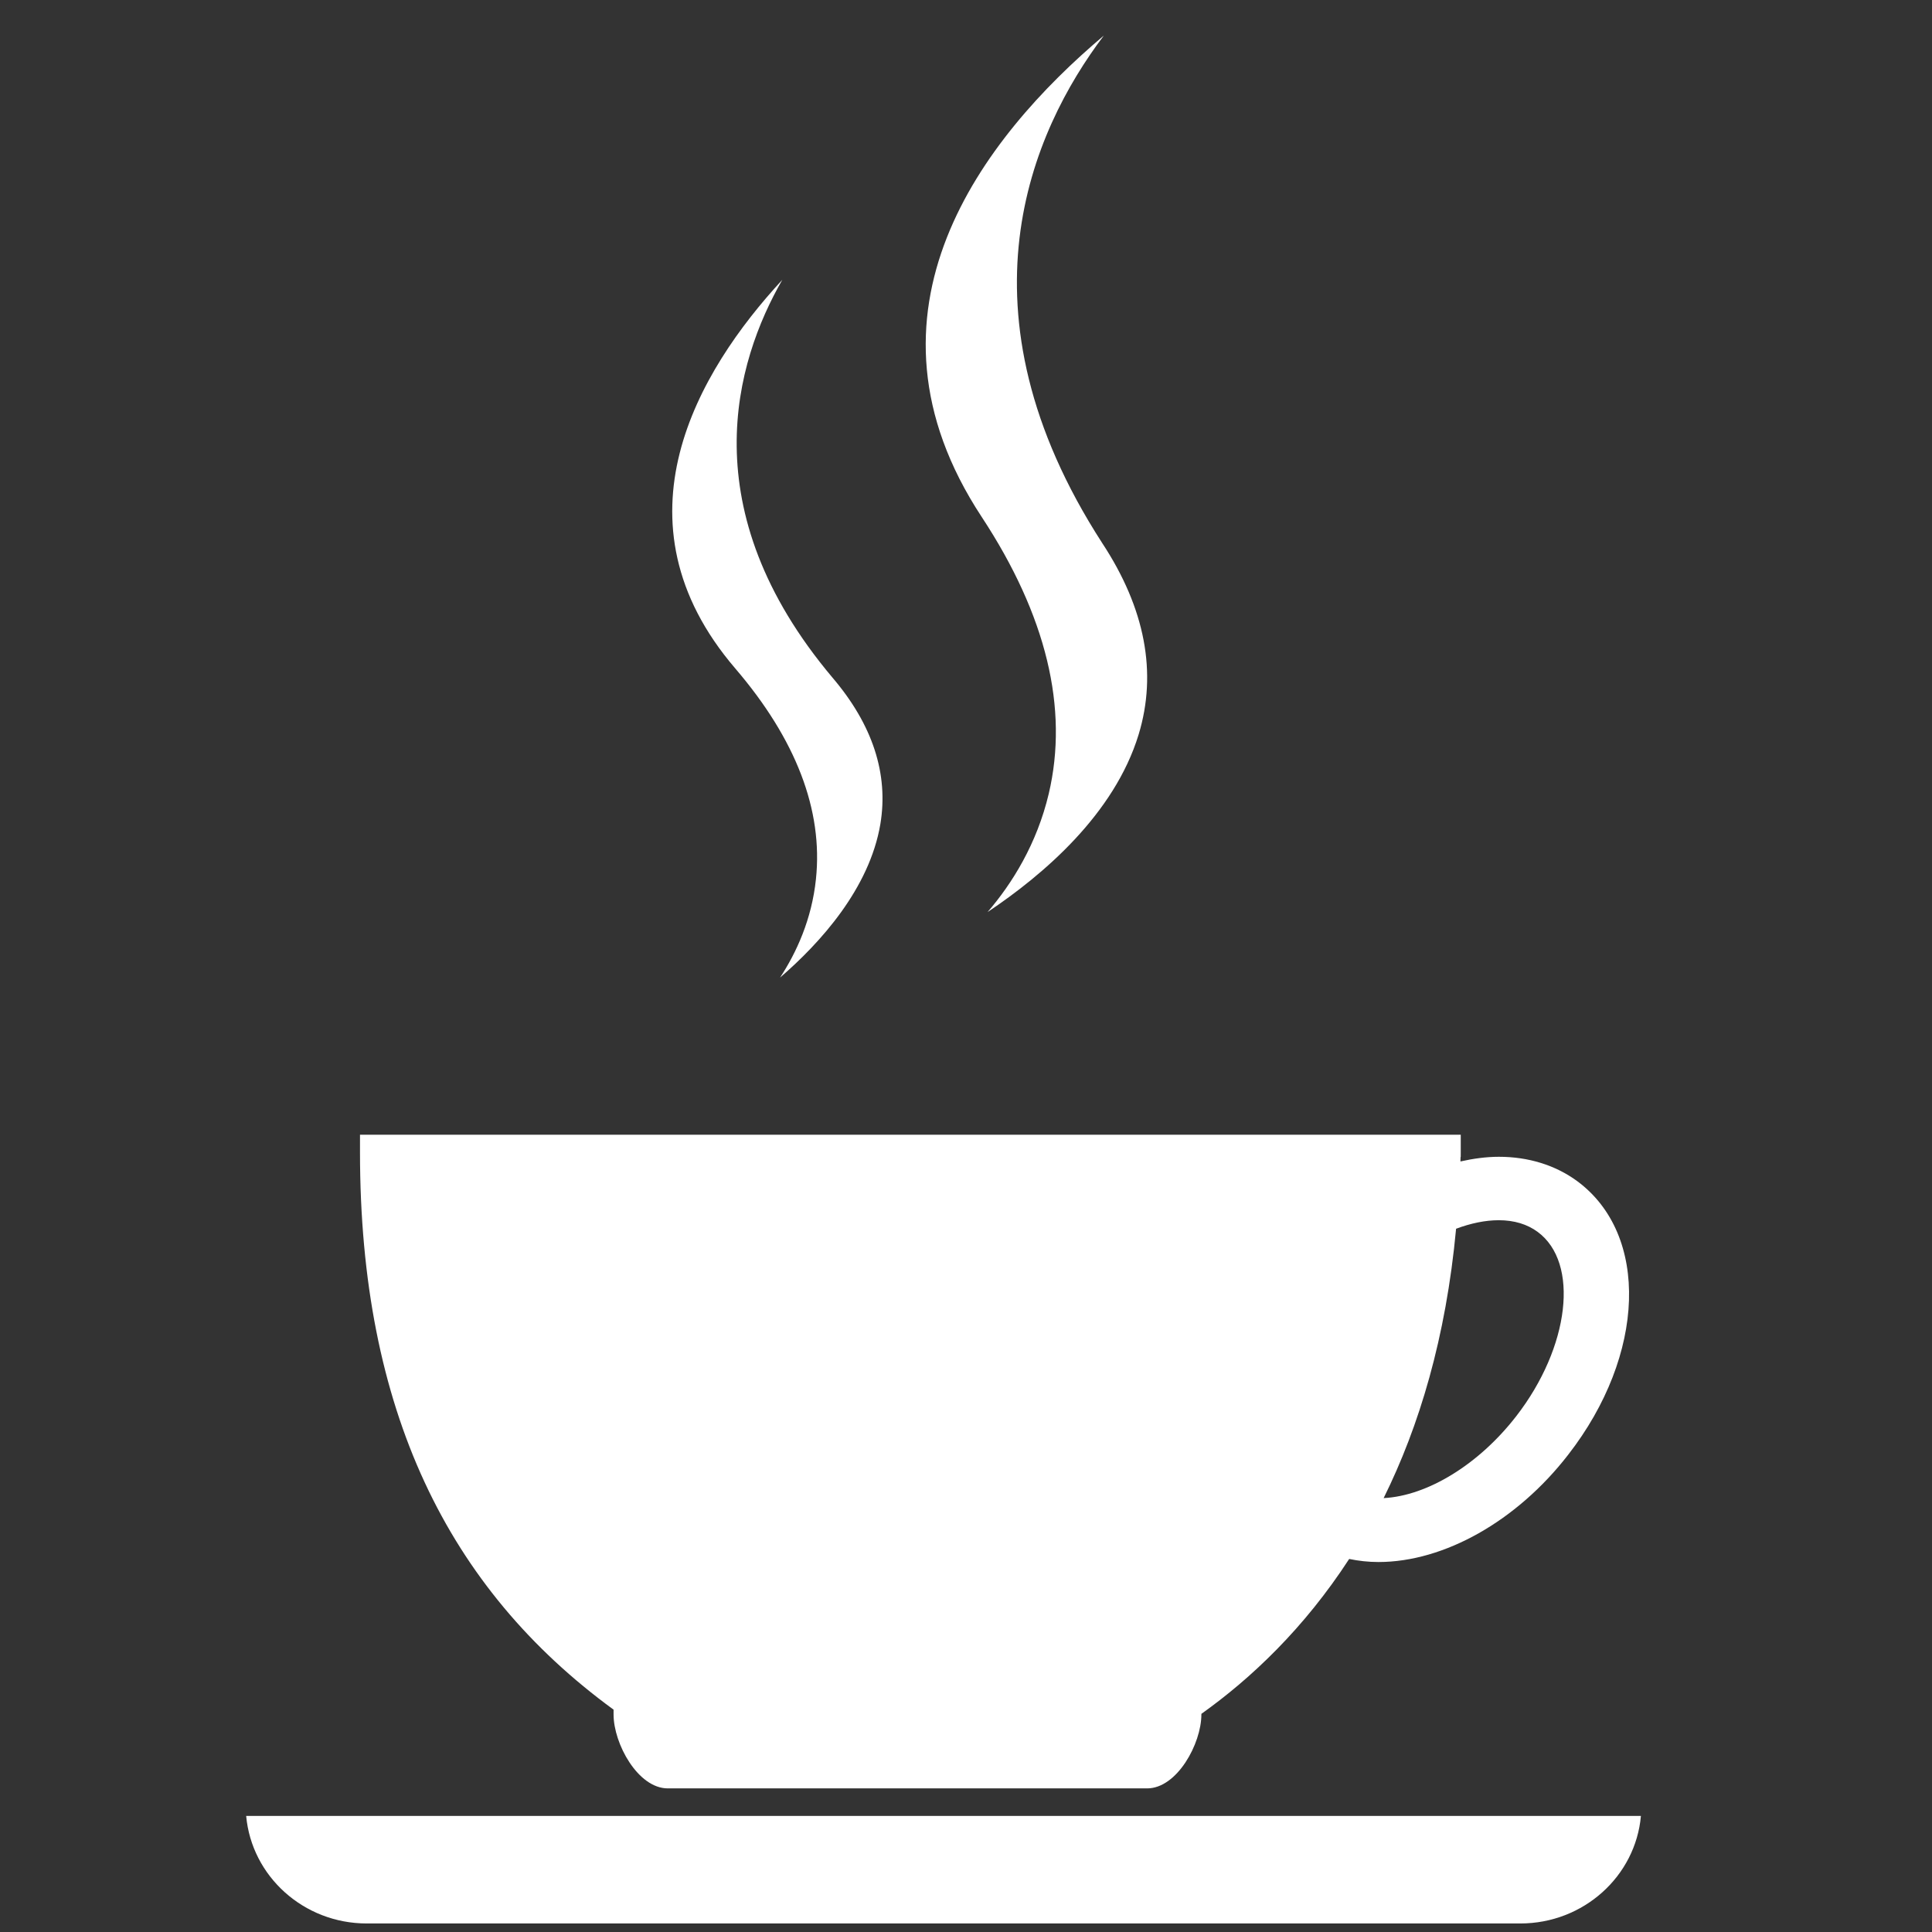 <?xml version="1.0" encoding="utf-8"?>
<!-- Generator: Adobe Illustrator 18.1.1, SVG Export Plug-In . SVG Version: 6.00 Build 0)  -->
<svg version="1.1" id="Layer_1" xmlns="http://www.w3.org/2000/svg" xmlns:xlink="http://www.w3.org/1999/xlink" x="0px" y="0px"
	 viewBox="0 0 1200 1200" enable-background="new 0 0 1200 1200" xml:space="preserve">
<rect x="0" y="0" width="1200" height="1200" fill="#333333" stroke="none"/>
<rect fill="none" width="1200" height="1200"/>
<g>
	<path fill="#FFFFFF" d="M979.6,733.6c-13.5-9.9-30.3-15.1-48.6-15.1c-7.8,0-15.9,1.1-23.9,2.9c0.1-6.2,0.2,0.7,0.2-5.7v-10.9H223.6
		v10.9c0,159.9,54.4,270.9,157.5,346.2v3c0,18.1,15.1,45.9,33.7,45.9h297.7c18.6,0,33.7-27.8,33.7-45.9v-0.4
		c30.9-22,63.8-53.1,91.8-96.2c5.8,1.2,11.9,1.9,18.2,1.9c40.8,0,86-25.5,117.8-66.6C1022.3,841.5,1024.6,766.8,979.6,733.6z
		 M941.7,879.7c-23.1,29.8-55,49.4-82.3,50.8c22.1-44.6,38.7-99.6,45-167.3c9.1-3.4,18.1-5.3,26.5-5.3c9.6,0,17.7,2.5,24.1,7.2
		C981.2,784.3,975,836.8,941.7,879.7z"/>
	<path fill="#FFFFFF" d="M152.9,1127.9c3.4,37.4,35.6,66.8,74.9,66.8h716.5c39.3,0,71.6-29.4,74.9-66.8H152.9z"/>
	<g>
		<path fill="#FFFFFF" d="M684.6,337.3c-93.3-144.4-44-255.6,1-315.2C610.5,85.5,526,193.7,609.7,321c40.2,61.1,54.2,119,41.7,172
			c-7.4,31.2-22.7,55.7-38,73.5c34.7-23.2,78.7-60.8,93.8-110.2C718.9,417.9,711.3,377.9,684.6,337.3z"/>
		<path fill="#FFFFFF" d="M517,420.8c-87.7-104.2-60.4-196-31.1-247c-52.5,56.8-107.7,149.8-29.2,241.4c37.7,44,54.6,88,50.1,130.8
			c-2.6,25.1-12.2,45.8-22.3,61.2c24.9-21.5,55.5-55.2,62.3-95.3C552,480.7,542,450.1,517,420.8z"/>
	</g>
</g>
</svg>
